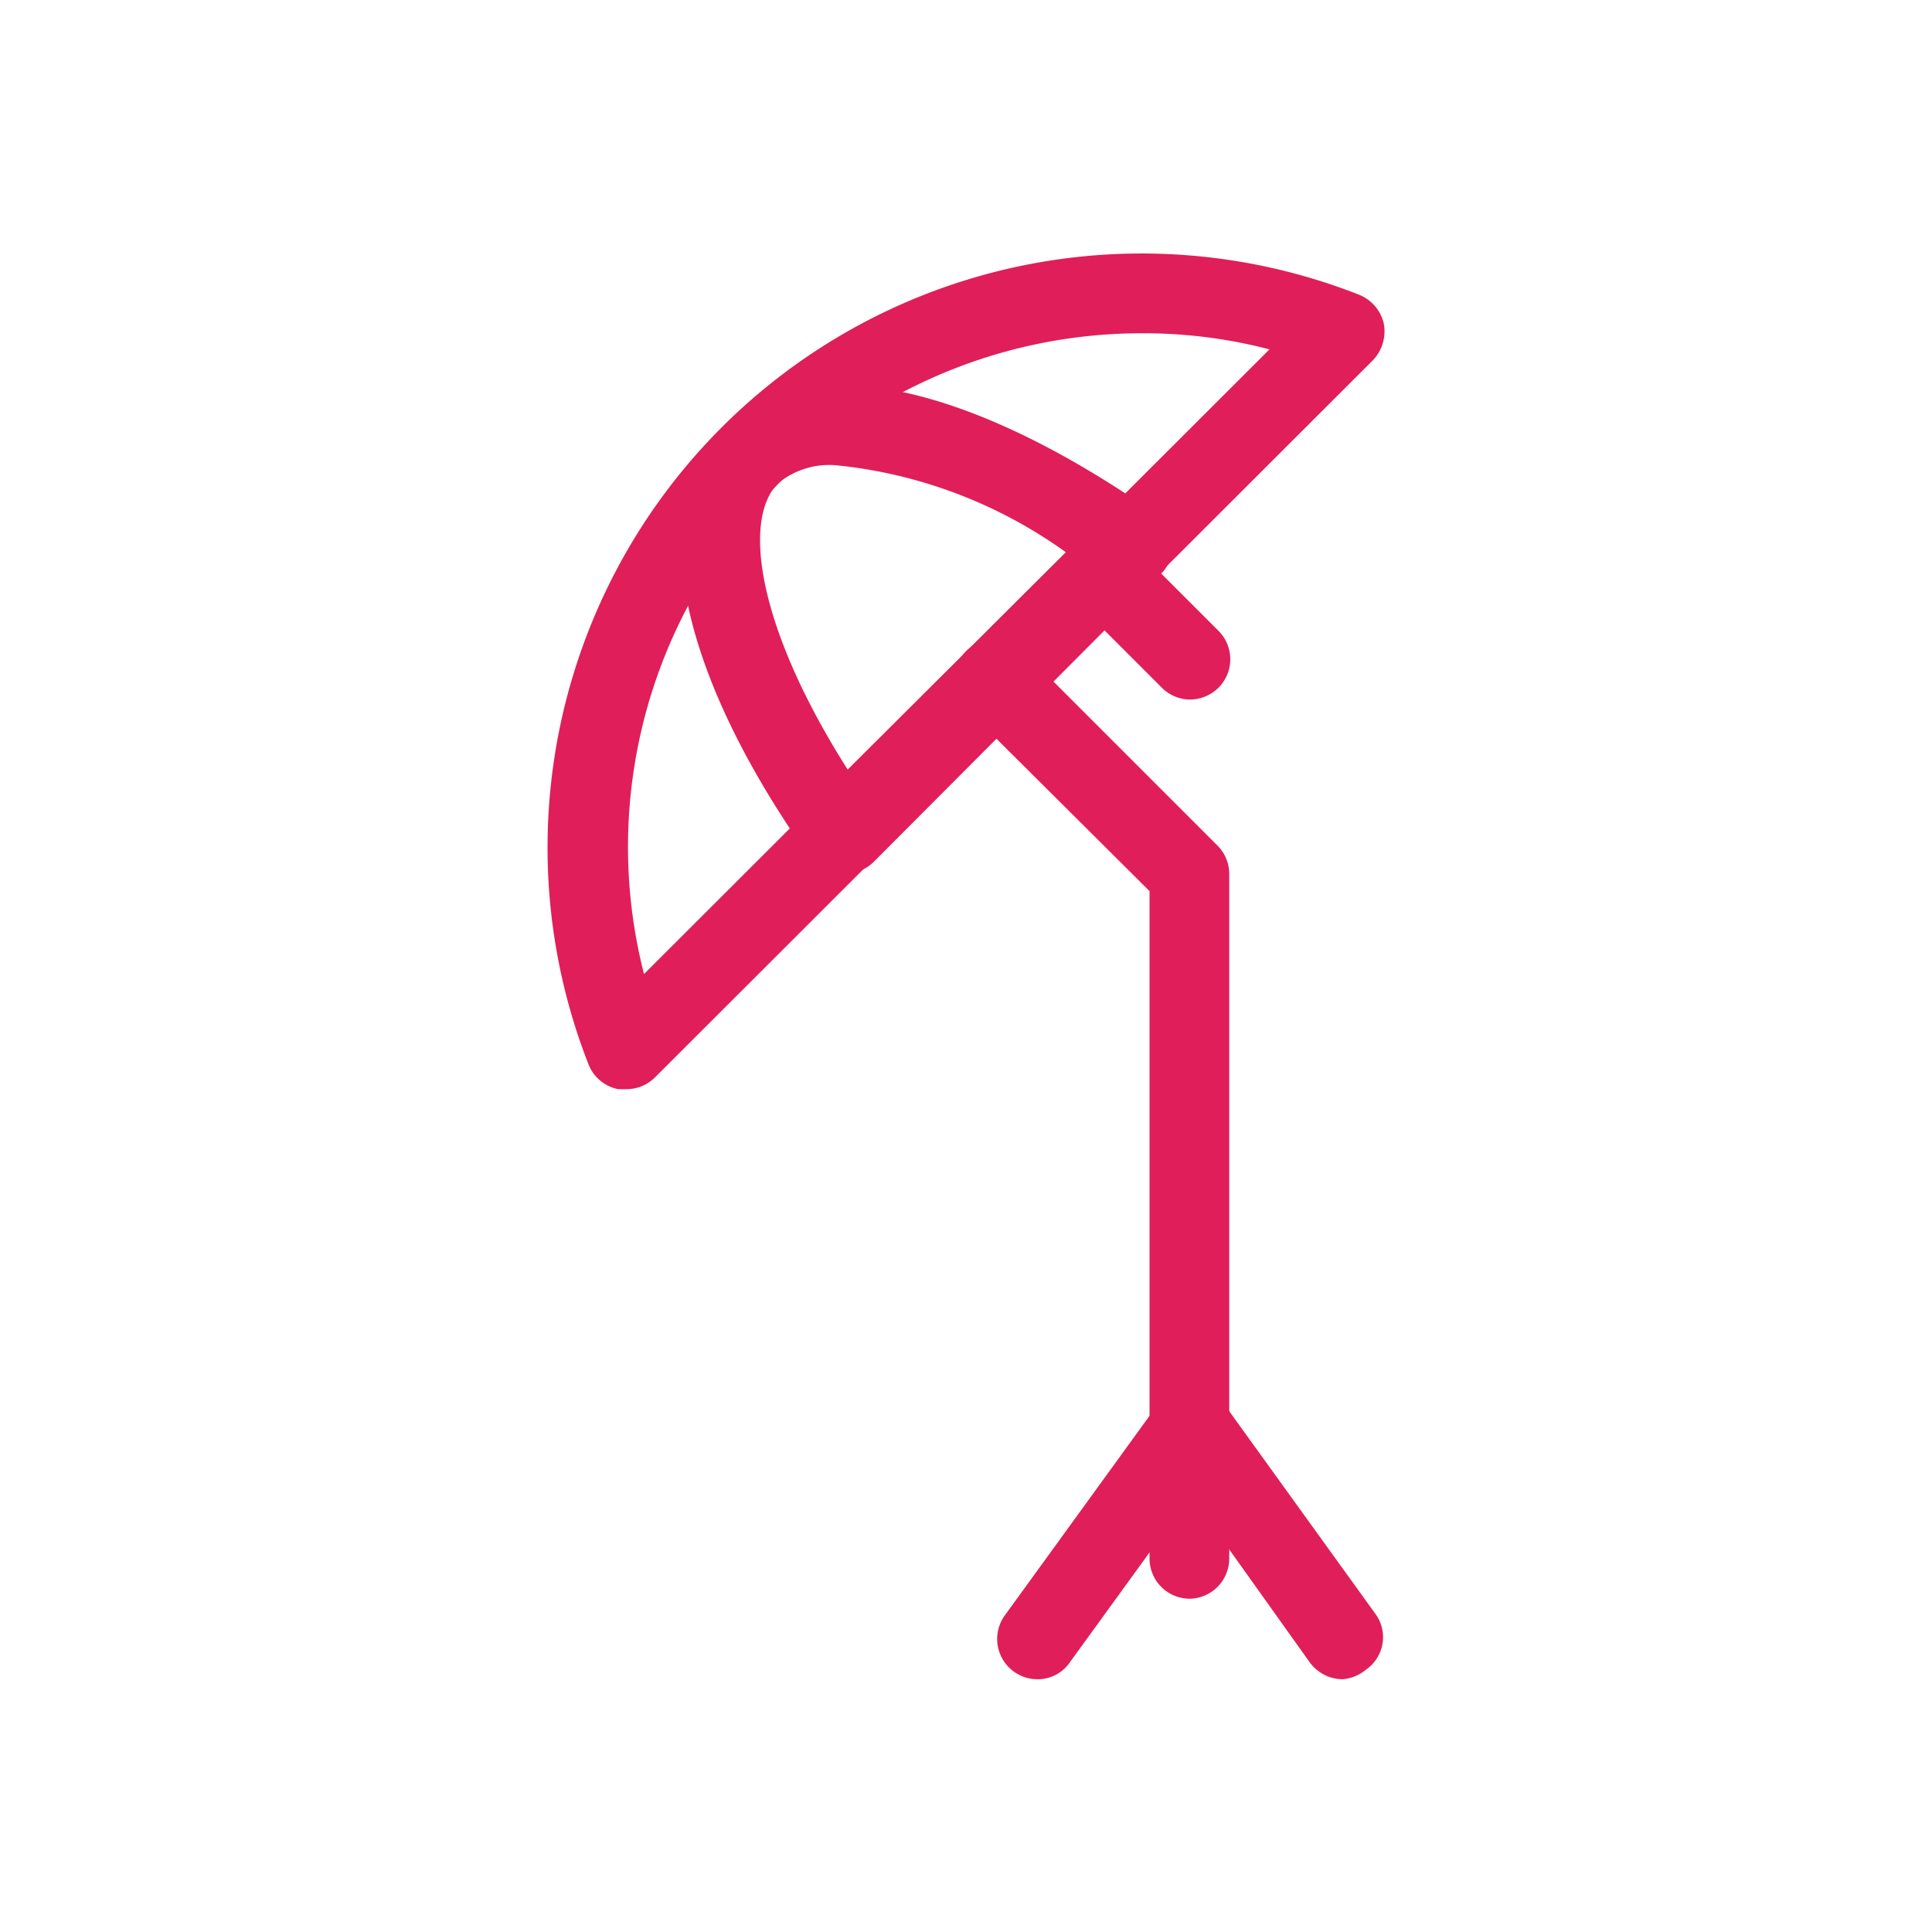 <svg id="Capa_3" data-name="Capa 3" xmlns="http://www.w3.org/2000/svg" viewBox="0 0 24 24"><defs><style>.cls-1{fill:#e01e5a;}</style></defs><path class="cls-1" d="M7.78,13.53h-.1a.5.5,0,0,1-.37-.31,7.38,7.38,0,0,1,9.57-9.56.51.51,0,0,1,.31.36.52.52,0,0,1-.14.46L8.13,13.39A.5.5,0,0,1,7.78,13.53Zm6.4-9.39A6.38,6.38,0,0,0,8,12.1l7.77-7.76A6.19,6.19,0,0,0,14.18,4.14Z"/><path class="cls-1" d="M10.46,10.85h-.05a.49.49,0,0,1-.36-.21C8.41,8.32,8,6.27,9,5.3s3-.56,5.35,1.08a.54.54,0,0,1,.21.37.47.47,0,0,1-.15.39l-3.56,3.57A.5.5,0,0,1,10.46,10.85Zm-.07-5.07A1,1,0,0,0,9.67,6c-.45.44-.27,1.78.86,3.56l2.71-2.7A5.89,5.89,0,0,0,10.39,5.78Z"/><path class="cls-1" d="M14.78,19.86a.5.5,0,0,1-.5-.5V11.07L12,8.8a.5.5,0,0,1,.71-.71l2.42,2.42a.5.5,0,0,1,.14.35v8.5A.5.5,0,0,1,14.78,19.86Z"/><path class="cls-1" d="M12.89,20.86a.5.5,0,0,1-.41-.79l1.9-2.62a.5.5,0,0,1,.81.58l-1.9,2.62A.48.48,0,0,1,12.89,20.86Z"/><path class="cls-1" d="M16.68,20.86a.51.51,0,0,1-.41-.21L14.38,18a.5.5,0,0,1,.11-.69.49.49,0,0,1,.7.11l1.89,2.62a.49.49,0,0,1-.11.7A.52.52,0,0,1,16.68,20.86Z"/><path class="cls-1" d="M14.78,8.69a.5.5,0,0,1-.35-.15l-.73-.73a.5.5,0,0,1,0-.71.5.5,0,0,1,.7,0l.74.74a.5.5,0,0,1,0,.7A.51.51,0,0,1,14.78,8.69Z"/></svg>